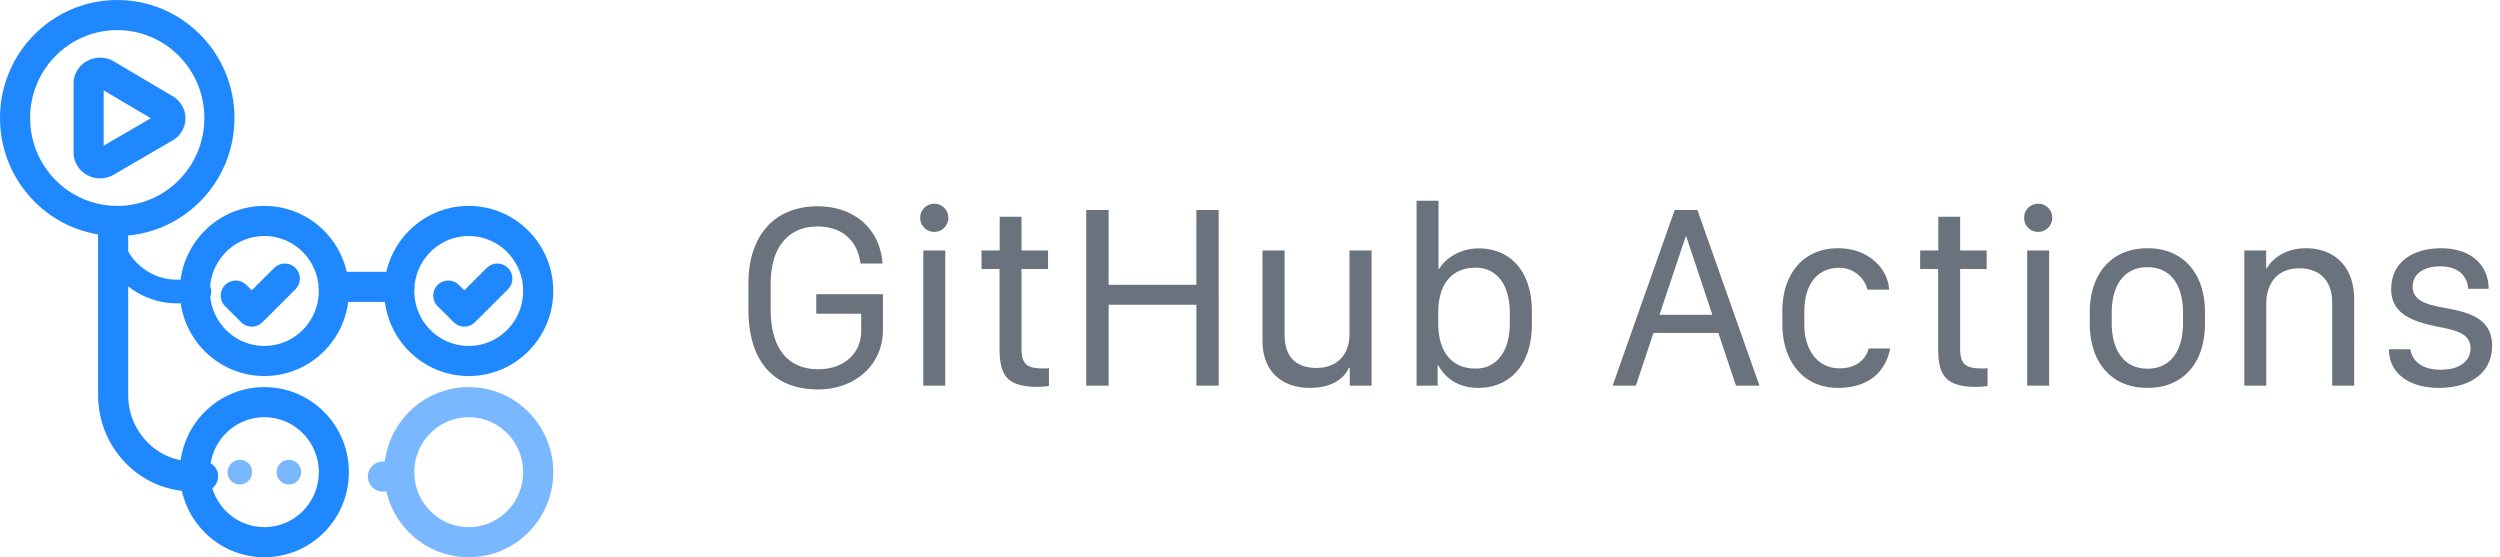 <svg width="166" height="37" xmlns="http://www.w3.org/2000/svg"><g transform="translate(1 1)" fill="none" fill-rule="evenodd"><path d="M6.785 0c3.747 0 6.784 3.06 6.784 6.836 0 3.775-3.037 6.836-6.784 6.836C3.037 13.672 0 10.612 0 6.836 0 3.06 3.037 0 6.785 0zm9.77 13.672c2.547 0 4.613 2.081 4.613 4.648 0 2.568-2.066 4.649-4.614 4.649s-4.613-2.081-4.613-4.649c0-2.567 2.065-4.648 4.613-4.648zm0 12.031c2.547 0 4.613 2.081 4.613 4.649 0 2.567-2.066 4.648-4.614 4.648s-4.613-2.081-4.613-4.648c0-2.568 2.065-4.649 4.613-4.649z" stroke="#2088FF" stroke-width="2" stroke-linecap="round" stroke-linejoin="round"/><path d="M30.123 25.703c2.548 0 4.614 2.081 4.614 4.649 0 2.567-2.066 4.648-4.614 4.648s-4.613-2.081-4.613-4.648c0-2.568 2.065-4.649 4.613-4.649z" stroke="#79B8FF" stroke-width="2" stroke-linecap="round" stroke-linejoin="round"/><path stroke="#2088FF" stroke-width="2" stroke-linecap="round" stroke-linejoin="round" d="M17.911 17.5L15.719 19.688 14.655 18.627"/><path d="M30.123 13.672c2.548 0 4.614 2.081 4.614 4.648 0 2.568-2.066 4.649-4.614 4.649s-4.613-2.081-4.613-4.649c0-2.567 2.065-4.648 4.613-4.648z" stroke="#2088FF" stroke-width="2" stroke-linecap="round" stroke-linejoin="round"/><path stroke="#2088FF" stroke-width="2" stroke-linecap="round" stroke-linejoin="round" d="M32.023 17.5L29.831 19.688 28.766 18.627"/><path d="M4.885 4.546c0-.564.661-.907 1.17-.606l3.901 2.308a.694.694 0 0 1-.004 1.215L6.05 9.735c-.508.296-1.165-.047-1.165-.609v-4.58zm1.628 9.126V25.23c0 2.979 2.371 5.394 5.224 5.394h.747" stroke="#2088FF" stroke-width="2" stroke-linecap="round" stroke-linejoin="round"/><path d="M12.263 19.14a.775.775 0 0 0 .763-.785.775.775 0 0 0-.763-.785v1.57zm-6.835-5.468c0 3.02 2.381 5.469 5.32 5.469v-1.57c-2.095 0-3.793-1.746-3.793-3.9H5.428zm5.32 5.469h1.515v-1.57h-1.516v1.57z" fill="#2088FF" fill-rule="nonzero"/><path d="M21.168 18.047h4.342" stroke="#2088FF" stroke-width="2" stroke-linecap="round" stroke-linejoin="round"/><path d="M14.926 29.531c.45 0 .814.368.814.82 0 .454-.365.82-.814.82a.817.817 0 0 1-.814-.82c0-.452.365-.82.814-.82zm3.257 0c.449 0 .814.368.814.82 0 .454-.365.82-.814.82a.817.817 0 0 1-.815-.82c0-.452.365-.82.815-.82z" fill="#79B8FF"/><path d="M25.51 30.607l-1.086.036" stroke="#79B8FF" stroke-width="2" stroke-linecap="round"/><path d="M53.326 24.857c2.51 0 4.3-1.692 4.3-3.922v-2.401H53.2v1.299h2.985v1.128c0 1.512-1.153 2.555-2.849 2.555-2.06 0-3.163-1.436-3.163-3.965v-1.726c0-2.384 1.153-3.786 3.12-3.786 1.603 0 2.655.923 2.842 2.461H57.6c-.153-2.264-1.84-3.802-4.308-3.802-2.875 0-4.597 1.948-4.597 5.127v1.726c0 3.384 1.62 5.306 4.63 5.306zm7.71-10.459a.935.935 0 1 0 0-1.871.928.928 0 0 0-.933.94c0 .521.415.931.932.931zm.729 10.211v-8.98h-1.459v8.98h1.459zm6.148.077c.306 0 .611-.034.738-.06v-1.179c-.119.017-.229.017-.373.017-1.094 0-1.45-.273-1.45-1.35V16.86h1.764v-1.23h-1.764v-2.24h-1.45v2.24h-1.205v1.23h1.196v5.238c0 1.769.433 2.59 2.544 2.59zm4.699-.077v-5.374h5.826v5.374h1.484V12.946h-1.484v4.964h-5.826v-4.964h-1.484v11.663h1.484zm13.374.146c1.425 0 2.264-.616 2.578-1.325h.06v1.18h1.45v-8.981h-1.468v5.562c0 1.427-.899 2.24-2.18 2.24-1.17 0-2.128-.54-2.128-2.214v-5.588h-1.467v6.007c0 2.06 1.315 3.119 3.155 3.119zm11.177 0c2.146 0 3.554-1.607 3.554-4.204v-.872c0-2.7-1.459-4.187-3.537-4.187-1.128 0-2.162.59-2.62 1.367h-.043V12.33H93.06v12.28h1.4v-1.35h.041c.526.922 1.391 1.495 2.663 1.495zm-.178-1.282c-1.56 0-2.485-1.068-2.485-3.016v-.693c0-1.948.933-2.99 2.485-2.99 1.332 0 2.265 1.05 2.265 2.99v.71c0 1.922-.925 2.999-2.265 2.999zm10.635 1.136l1.17-3.503h4.309l1.17 3.503h1.56l-4.121-11.663h-1.51l-4.121 11.663h1.543zm5.08-4.708h-3.51l1.738-5.195h.042l1.73 5.195zm8.345 4.854c2.044 0 3.163-1.077 3.46-2.615h-1.433c-.161.718-.814 1.316-1.925 1.316-1.425 0-2.34-1.162-2.34-2.923v-.837c0-1.811.856-2.914 2.331-2.914.967 0 1.671.692 1.866 1.453h1.433c-.076-1.376-1.331-2.752-3.392-2.752-2.323 0-3.697 1.735-3.697 4.153v.889c0 2.392 1.331 4.23 3.697 4.23zm9.193-.069c.306 0 .61-.034.738-.06v-1.179c-.119.017-.229.017-.373.017-1.094 0-1.45-.273-1.45-1.35V16.86h1.764v-1.23h-1.764v-2.24h-1.45v2.24h-1.205v1.23h1.196v5.238c0 1.769.433 2.59 2.544 2.59zm4.097-10.288a.935.935 0 1 0 0-1.871.928.928 0 0 0-.933.94c0 .521.415.931.933.931zm.729 10.211v-8.98h-1.459v8.98h1.459zm6.53.146c2.502 0 3.816-1.812 3.816-4.247v-.803c0-2.402-1.323-4.222-3.816-4.222s-3.833 1.82-3.833 4.222v.803c0 2.435 1.331 4.247 3.833 4.247zm0-1.274c-1.535 0-2.375-1.196-2.375-3.024v-.701c0-1.837.84-3.016 2.375-3.016 1.527 0 2.358 1.179 2.358 3.016v.7c0 1.838-.831 3.025-2.358 3.025zm7.887 1.128v-5.468c0-1.23.662-2.325 2.197-2.325 1.297 0 2.18.77 2.18 2.282v5.511h1.458V18.85c0-2.187-1.366-3.367-3.197-3.367-1.45 0-2.273.76-2.604 1.333h-.042V15.63h-1.45v8.98h1.458zm11.466.146c2.095 0 3.528-1.009 3.528-2.795 0-1.751-1.408-2.204-3.078-2.503-1.018-.188-2.197-.402-2.197-1.41 0-.889.763-1.359 1.823-1.359 1.391 0 1.815.803 1.866 1.487h1.357c0-1.487-1.077-2.692-3.172-2.692-1.713 0-3.299.82-3.299 2.718 0 1.623 1.366 2.136 3.028 2.478 1.247.248 2.239.444 2.239 1.46 0 .761-.62 1.41-1.985 1.41-1.187 0-1.882-.538-2.01-1.358h-1.424c0 1.615 1.365 2.564 3.324 2.564z" fill="#6A737D" fill-rule="nonzero"/></g></svg>